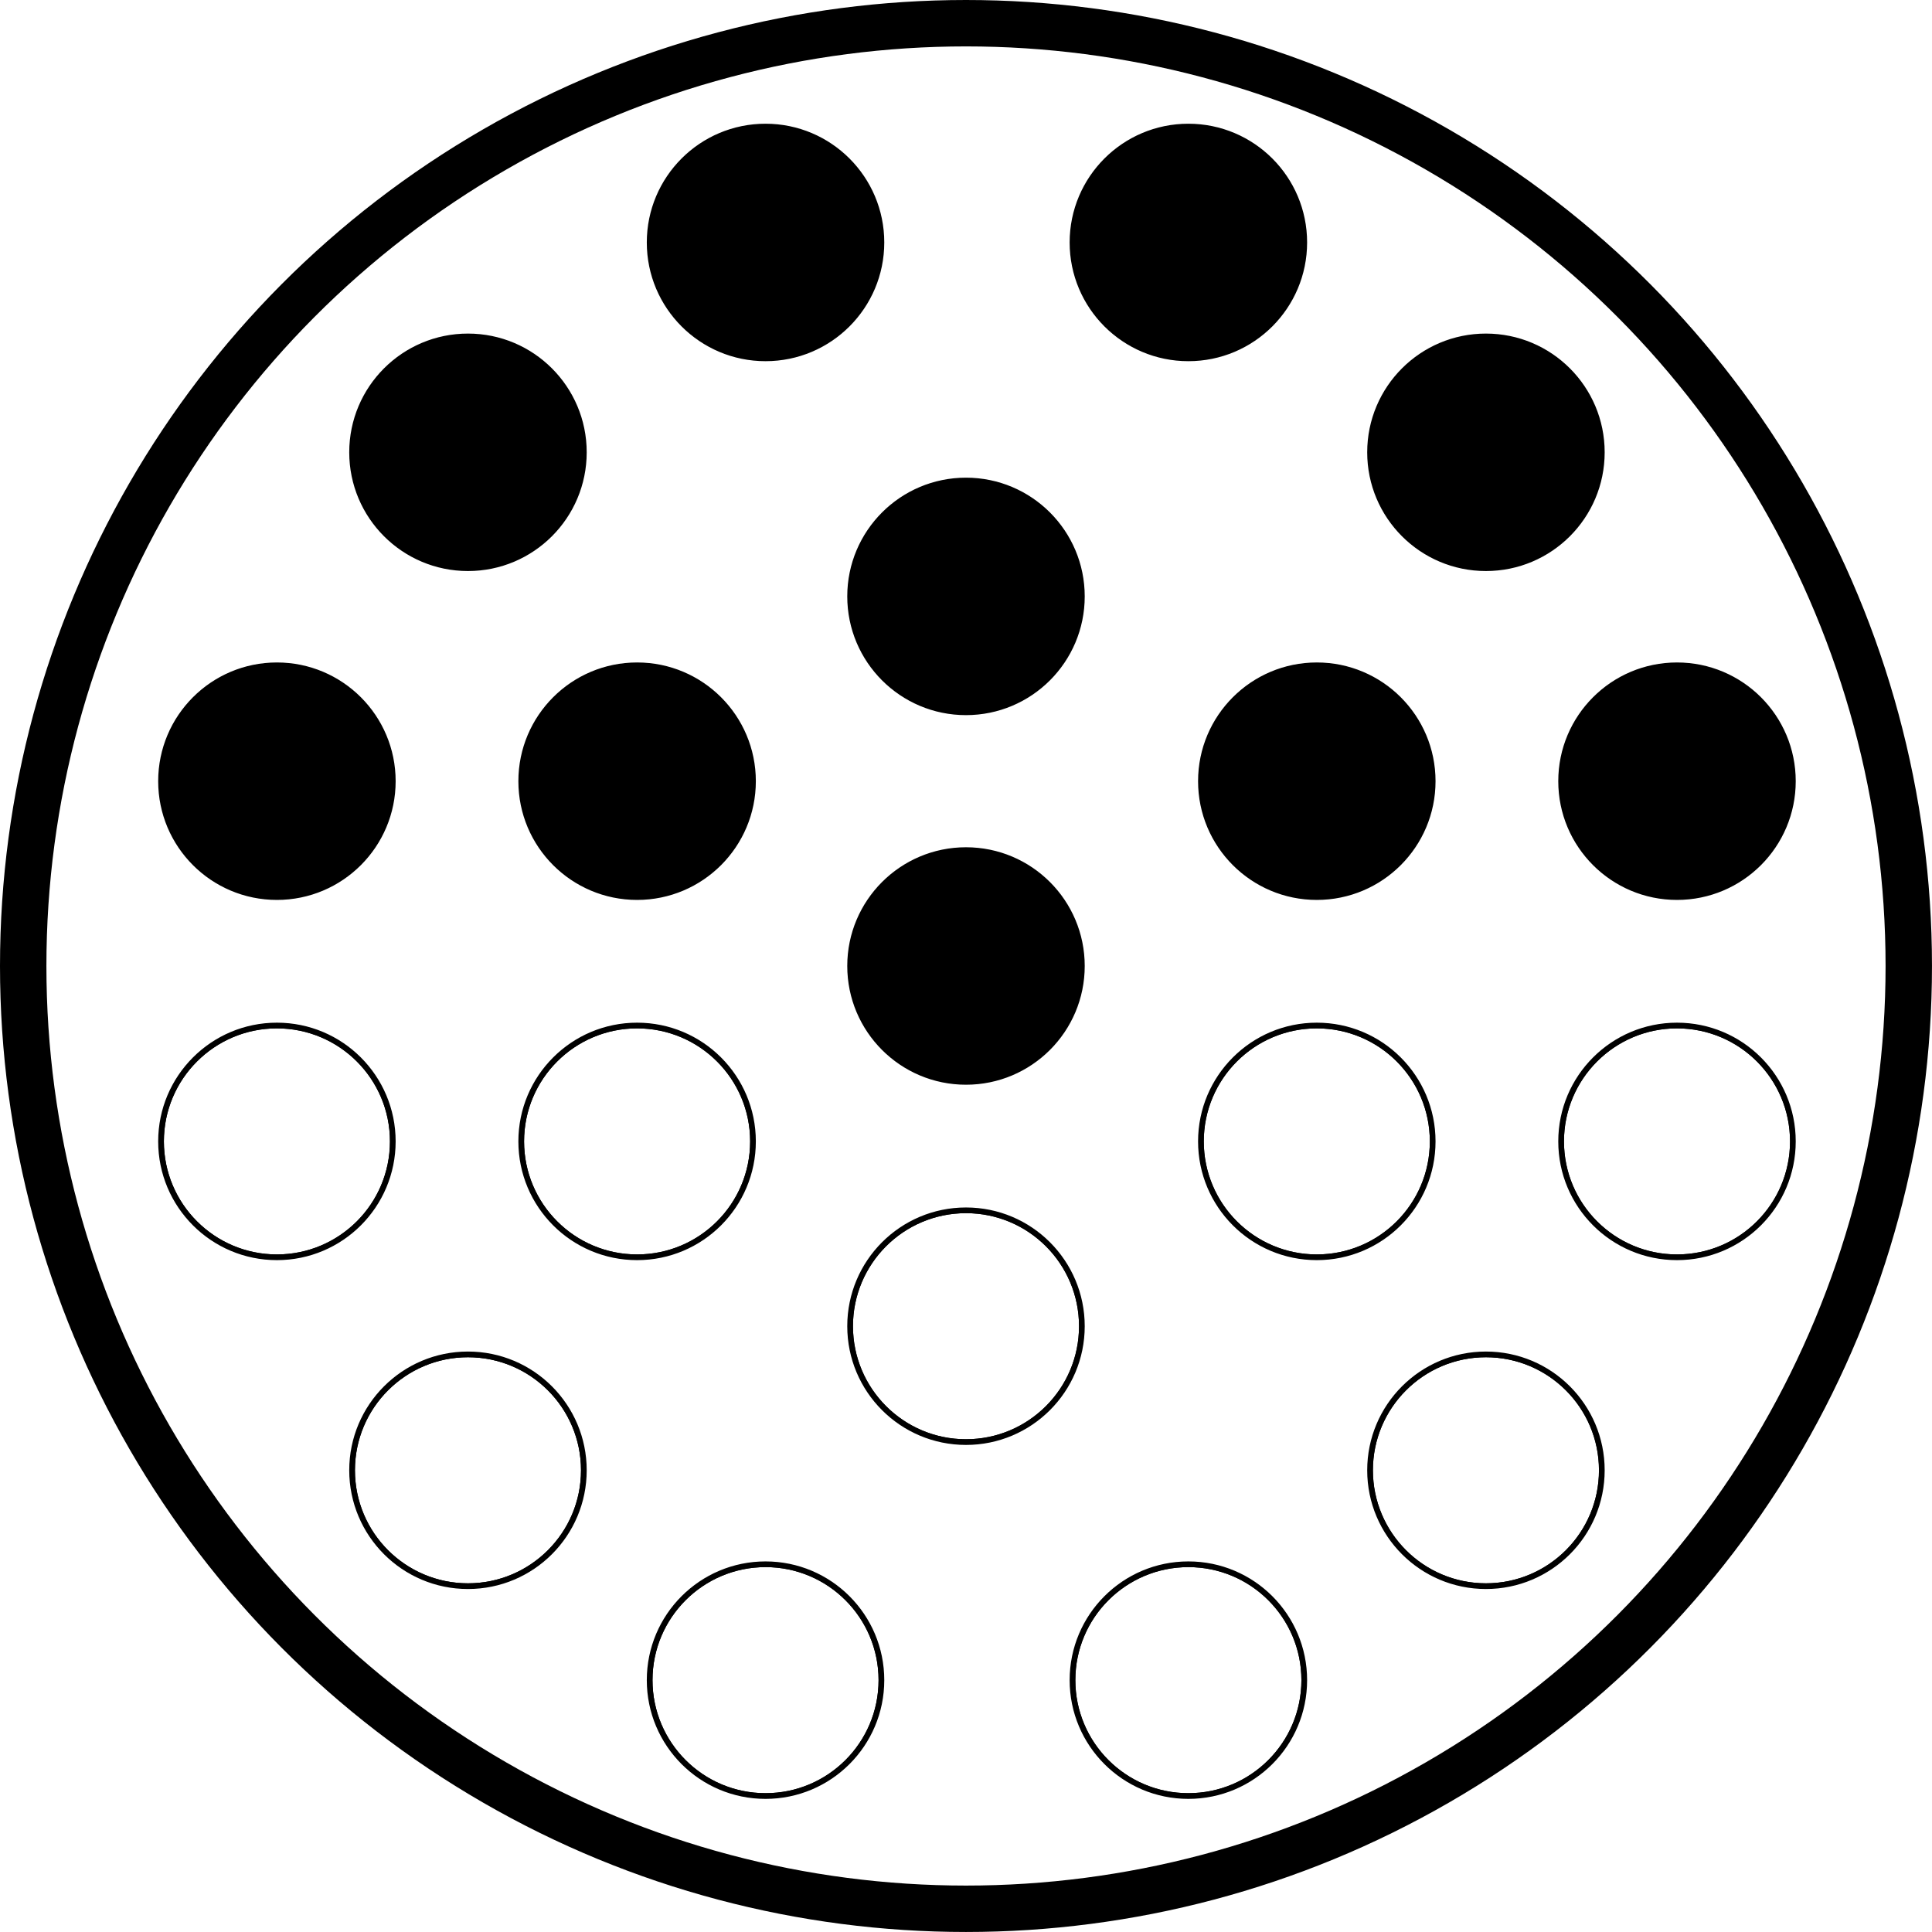 <?xml version="1.0" encoding="UTF-8" standalone="no"?>
<svg
   xmlns:dc="http://purl.org/dc/elements/1.1/"
   xmlns:cc="http://creativecommons.org/ns#"
   xmlns:rdf="http://www.w3.org/1999/02/22-rdf-syntax-ns#"
   xmlns:svg="http://www.w3.org/2000/svg"
   xmlns="http://www.w3.org/2000/svg"
   xmlns:xlink="http://www.w3.org/1999/xlink"
   id="svg8"
   version="1.1"
   viewBox="0 0 116.571 116.571"
   height="116.571mm"
   width="116.571mm">
  <defs
     id="defs2">
    <clipPath
       id="clipPath5341"
       clipPathUnits="userSpaceOnUse">
      <use
         x="0"
         y="0"
         xlink:href="#g5324"
         id="use5343"
         width="100%"
         height="100%" />
    </clipPath>
  </defs>
  <g
     transform="translate(-36.587,-27.426)"
     id="layer1">
    <circle
       clip-path="none"
       r="56.885"
       cy="85.711"
       cx="94.872"
       id="path4518"
       style="opacity:1;fill:none;fill-opacity:1;fill-rule:evenodd;stroke:#000000;stroke-width:2.8;stroke-linecap:butt;stroke-linejoin:miter;stroke-miterlimit:4;stroke-dasharray:none;stroke-opacity:1;paint-order:stroke markers fill" />
    <use
       height="100%"
       width="100%"
       id="use5347"
       xlink:href="#g5324"
       y="0"
       x="0" />
    <g
       clip-path="url(#clipPath5341)"
       id="g5326">
      <g
         id="g5324">
        <circle
           style="opacity:1;fill:#000000;fill-opacity:1;fill-rule:evenodd;stroke:#000000;stroke-width:0.344;stroke-linecap:butt;stroke-linejoin:miter;stroke-miterlimit:4;stroke-dasharray:none;stroke-opacity:1;paint-order:stroke markers fill"
           id="path4518-2"
           cx="94.872"
           cy="85.711"
           r="6.992" />
        <g
           style="fill:none;fill-opacity:1"
           id="g5374">
          <circle
             r="6.992"
             cy="128.801"
             cx="108.29"
             id="path4518-2-65"
             style="opacity:1;fill:none;fill-opacity:1;fill-rule:evenodd;stroke:#000000;stroke-width:0.344;stroke-linecap:butt;stroke-linejoin:miter;stroke-miterlimit:4;stroke-dasharray:none;stroke-opacity:1;paint-order:stroke markers fill" />
          <circle
             r="6.992"
             cy="116.138"
             cx="126.244"
             id="path4518-2-3"
             style="opacity:1;fill:none;fill-opacity:1;fill-rule:evenodd;stroke:#000000;stroke-width:0.344;stroke-linecap:butt;stroke-linejoin:miter;stroke-miterlimit:4;stroke-dasharray:none;stroke-opacity:1;paint-order:stroke markers fill" />
          <circle
             r="6.992"
             cy="96.295"
             cx="137.772"
             id="path4518-2-1"
             style="opacity:1;fill:none;fill-opacity:1;fill-rule:evenodd;stroke:#000000;stroke-width:0.344;stroke-linecap:butt;stroke-linejoin:miter;stroke-miterlimit:4;stroke-dasharray:none;stroke-opacity:1;paint-order:stroke markers fill" />
          <circle
             transform="scale(-1,1)"
             style="opacity:1;fill:none;fill-opacity:1;fill-rule:evenodd;stroke:#000000;stroke-width:0.344;stroke-linecap:butt;stroke-linejoin:miter;stroke-miterlimit:4;stroke-dasharray:none;stroke-opacity:1;paint-order:stroke markers fill"
             id="circle4627"
             cx="-82.777"
             cy="128.801"
             r="6.992" />
          <circle
             transform="scale(-1,1)"
             style="opacity:1;fill:none;fill-opacity:1;fill-rule:evenodd;stroke:#000000;stroke-width:0.344;stroke-linecap:butt;stroke-linejoin:miter;stroke-miterlimit:4;stroke-dasharray:none;stroke-opacity:1;paint-order:stroke markers fill"
             id="circle4629"
             cx="-64.823"
             cy="116.138"
             r="6.992" />
          <circle
             transform="scale(-1,1)"
             style="opacity:1;fill:none;fill-opacity:1;fill-rule:evenodd;stroke:#000000;stroke-width:0.344;stroke-linecap:butt;stroke-linejoin:miter;stroke-miterlimit:4;stroke-dasharray:none;stroke-opacity:1;paint-order:stroke markers fill"
             id="circle4631"
             cx="-53.295"
             cy="96.295"
             r="6.992" />
        </g>
        <g
           style="fill:none;fill-opacity:1"
           id="g5366">
          <circle
             r="6.992"
             cy="107.445"
             cx="94.872"
             id="path4518-2-5"
             style="opacity:1;fill:none;fill-opacity:1;fill-rule:evenodd;stroke:#000000;stroke-width:0.344;stroke-linecap:butt;stroke-linejoin:miter;stroke-miterlimit:4;stroke-dasharray:none;stroke-opacity:1;paint-order:stroke markers fill" />
          <circle
             r="6.992"
             cy="96.295"
             cx="116.039"
             id="path4518-2-5-7"
             style="opacity:1;fill:none;fill-opacity:1;fill-rule:evenodd;stroke:#000000;stroke-width:0.344;stroke-linecap:butt;stroke-linejoin:miter;stroke-miterlimit:4;stroke-dasharray:none;stroke-opacity:1;paint-order:stroke markers fill" />
          <circle
             transform="scale(-1,1)"
             style="opacity:1;fill:none;fill-opacity:1;fill-rule:evenodd;stroke:#000000;stroke-width:0.344;stroke-linecap:butt;stroke-linejoin:miter;stroke-miterlimit:4;stroke-dasharray:none;stroke-opacity:1;paint-order:stroke markers fill"
             id="circle4633"
             cx="-75.028"
             cy="96.295"
             r="6.992" />
        </g>
        <g
           style="fill:#000000;fill-opacity:1"
           id="g5356">
          <circle
             transform="scale(1,-1)"
             style="opacity:1;fill:#000000;fill-opacity:1;fill-rule:evenodd;stroke:#000000;stroke-width:0.344;stroke-linecap:butt;stroke-linejoin:miter;stroke-miterlimit:4;stroke-dasharray:none;stroke-opacity:1;paint-order:stroke markers fill"
             id="circle4635"
             cx="108.29"
             cy="-42.055"
             r="6.992" />
          <circle
             transform="scale(1,-1)"
             style="opacity:1;fill:#000000;fill-opacity:1;fill-rule:evenodd;stroke:#000000;stroke-width:0.344;stroke-linecap:butt;stroke-linejoin:miter;stroke-miterlimit:4;stroke-dasharray:none;stroke-opacity:1;paint-order:stroke markers fill"
             id="circle4637"
             cx="126.244"
             cy="-54.717"
             r="6.992" />
          <circle
             transform="scale(1,-1)"
             style="opacity:1;fill:#000000;fill-opacity:1;fill-rule:evenodd;stroke:#000000;stroke-width:0.344;stroke-linecap:butt;stroke-linejoin:miter;stroke-miterlimit:4;stroke-dasharray:none;stroke-opacity:1;paint-order:stroke markers fill"
             id="circle4641"
             cx="137.772"
             cy="-74.561"
             r="6.992" />
          <circle
             r="6.992"
             cy="-42.055"
             cx="-82.777"
             id="circle4645"
             style="opacity:1;fill:#000000;fill-opacity:1;fill-rule:evenodd;stroke:#000000;stroke-width:0.344;stroke-linecap:butt;stroke-linejoin:miter;stroke-miterlimit:4;stroke-dasharray:none;stroke-opacity:1;paint-order:stroke markers fill"
             transform="scale(-1)" />
          <circle
             r="6.992"
             cy="-54.717"
             cx="-64.823"
             id="circle4647"
             style="opacity:1;fill:#000000;fill-opacity:1;fill-rule:evenodd;stroke:#000000;stroke-width:0.344;stroke-linecap:butt;stroke-linejoin:miter;stroke-miterlimit:4;stroke-dasharray:none;stroke-opacity:1;paint-order:stroke markers fill"
             transform="scale(-1)" />
          <circle
             r="6.992"
             cy="-74.561"
             cx="-53.295"
             id="circle4649"
             style="opacity:1;fill:#000000;fill-opacity:1;fill-rule:evenodd;stroke:#000000;stroke-width:0.344;stroke-linecap:butt;stroke-linejoin:miter;stroke-miterlimit:4;stroke-dasharray:none;stroke-opacity:1;paint-order:stroke markers fill"
             transform="scale(-1)" />
        </g>
        <g
           style="fill:#000000;fill-opacity:1"
           id="g5361">
          <circle
             transform="scale(1,-1)"
             style="opacity:1;fill:#000000;fill-opacity:1;fill-rule:evenodd;stroke:#000000;stroke-width:0.344;stroke-linecap:butt;stroke-linejoin:miter;stroke-miterlimit:4;stroke-dasharray:none;stroke-opacity:1;paint-order:stroke markers fill"
             id="circle4639"
             cx="94.872"
             cy="-63.411"
             r="6.992" />
          <circle
             transform="scale(1,-1)"
             style="opacity:1;fill:#000000;fill-opacity:1;fill-rule:evenodd;stroke:#000000;stroke-width:0.344;stroke-linecap:butt;stroke-linejoin:miter;stroke-miterlimit:4;stroke-dasharray:none;stroke-opacity:1;paint-order:stroke markers fill"
             id="circle4643"
             cx="116.039"
             cy="-74.561"
             r="6.992" />
          <circle
             r="6.992"
             cy="-74.561"
             cx="-75.028"
             id="circle4651"
             style="opacity:1;fill:#000000;fill-opacity:1;fill-rule:evenodd;stroke:#000000;stroke-width:0.344;stroke-linecap:butt;stroke-linejoin:miter;stroke-miterlimit:4;stroke-dasharray:none;stroke-opacity:1;paint-order:stroke markers fill"
             transform="scale(-1)" />
        </g>
      </g>
    </g>
  </g>
</svg>

